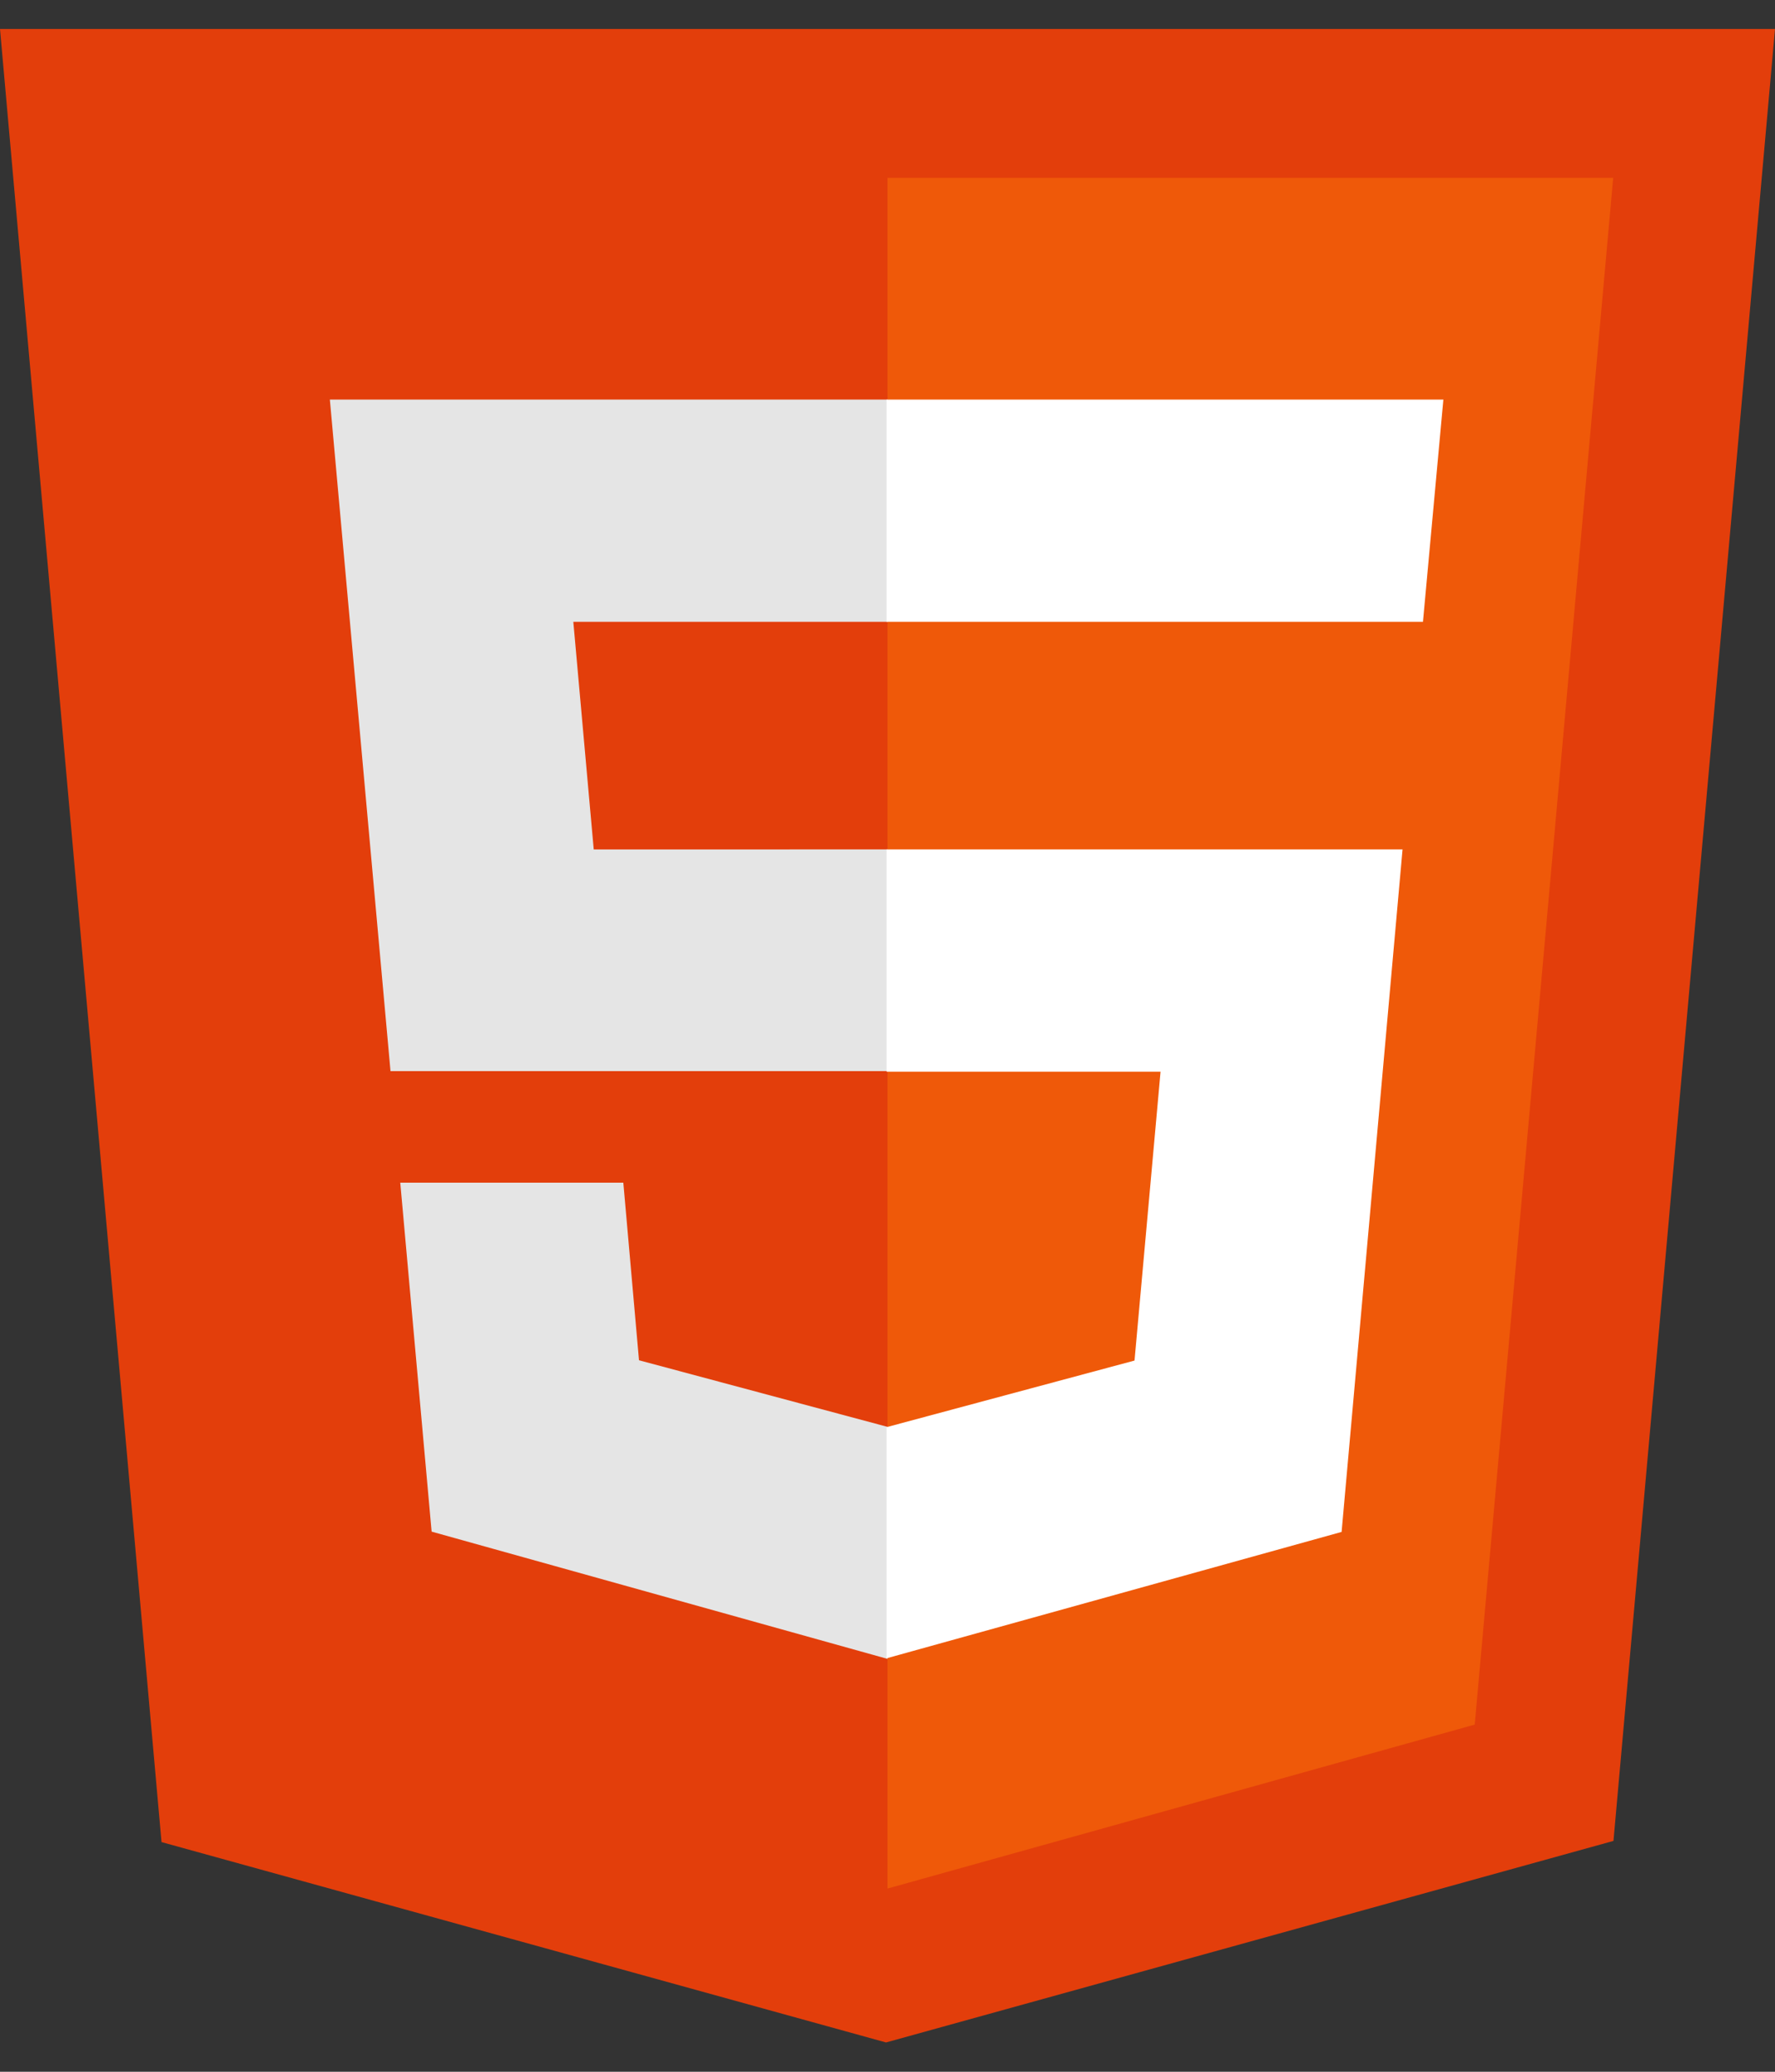 <?xml version="1.0" encoding="utf-8"?>
<!-- Generator: Adobe Illustrator 23.0.3, SVG Export Plug-In . SVG Version: 6.00 Build 0)  -->
<svg version="1.1" id="圖層_1" xmlns="http://www.w3.org/2000/svg" xmlns:xlink="http://www.w3.org/1999/xlink" x="0px" y="0px"
	 viewBox="0 0 60 70" style="enable-background:new 0 0 60 70;" xml:space="preserve">
<rect x="0" y="0" width="60" height="70" fill="#333333" stroke="none"/>
<style type="text/css">
	.st0{fill:#E33E0B;}
	.st1{fill:#EF5909;}
	.st2{fill:#E5E5E5;}
	.st3{fill:#FFFFFF;}
</style>
<g>
	<path class="st0" d="M5.46,62.24L0,0.98h60l-5.46,61.22l-24.59,6.81L5.46,62.24z"/>
	<path class="st1" d="M30,63.81V6.01h24.53l-4.68,52.26L30,63.81z"/>
	<path class="st2" d="M11.15,13.5H30v7.51H19.38l0.69,7.69H30v7.49H13.2 M13.53,39.96h7.54l0.53,6l8.4,2.25v7.84l-15.41-4.3"/>
	<path class="st3" d="M48.79,13.5H29.97v7.51h18.13 M47.41,28.7H29.97v7.51h9.26l-0.88,9.76l-8.38,2.25v7.81l15.38-4.27"/>
</g>
</svg>
